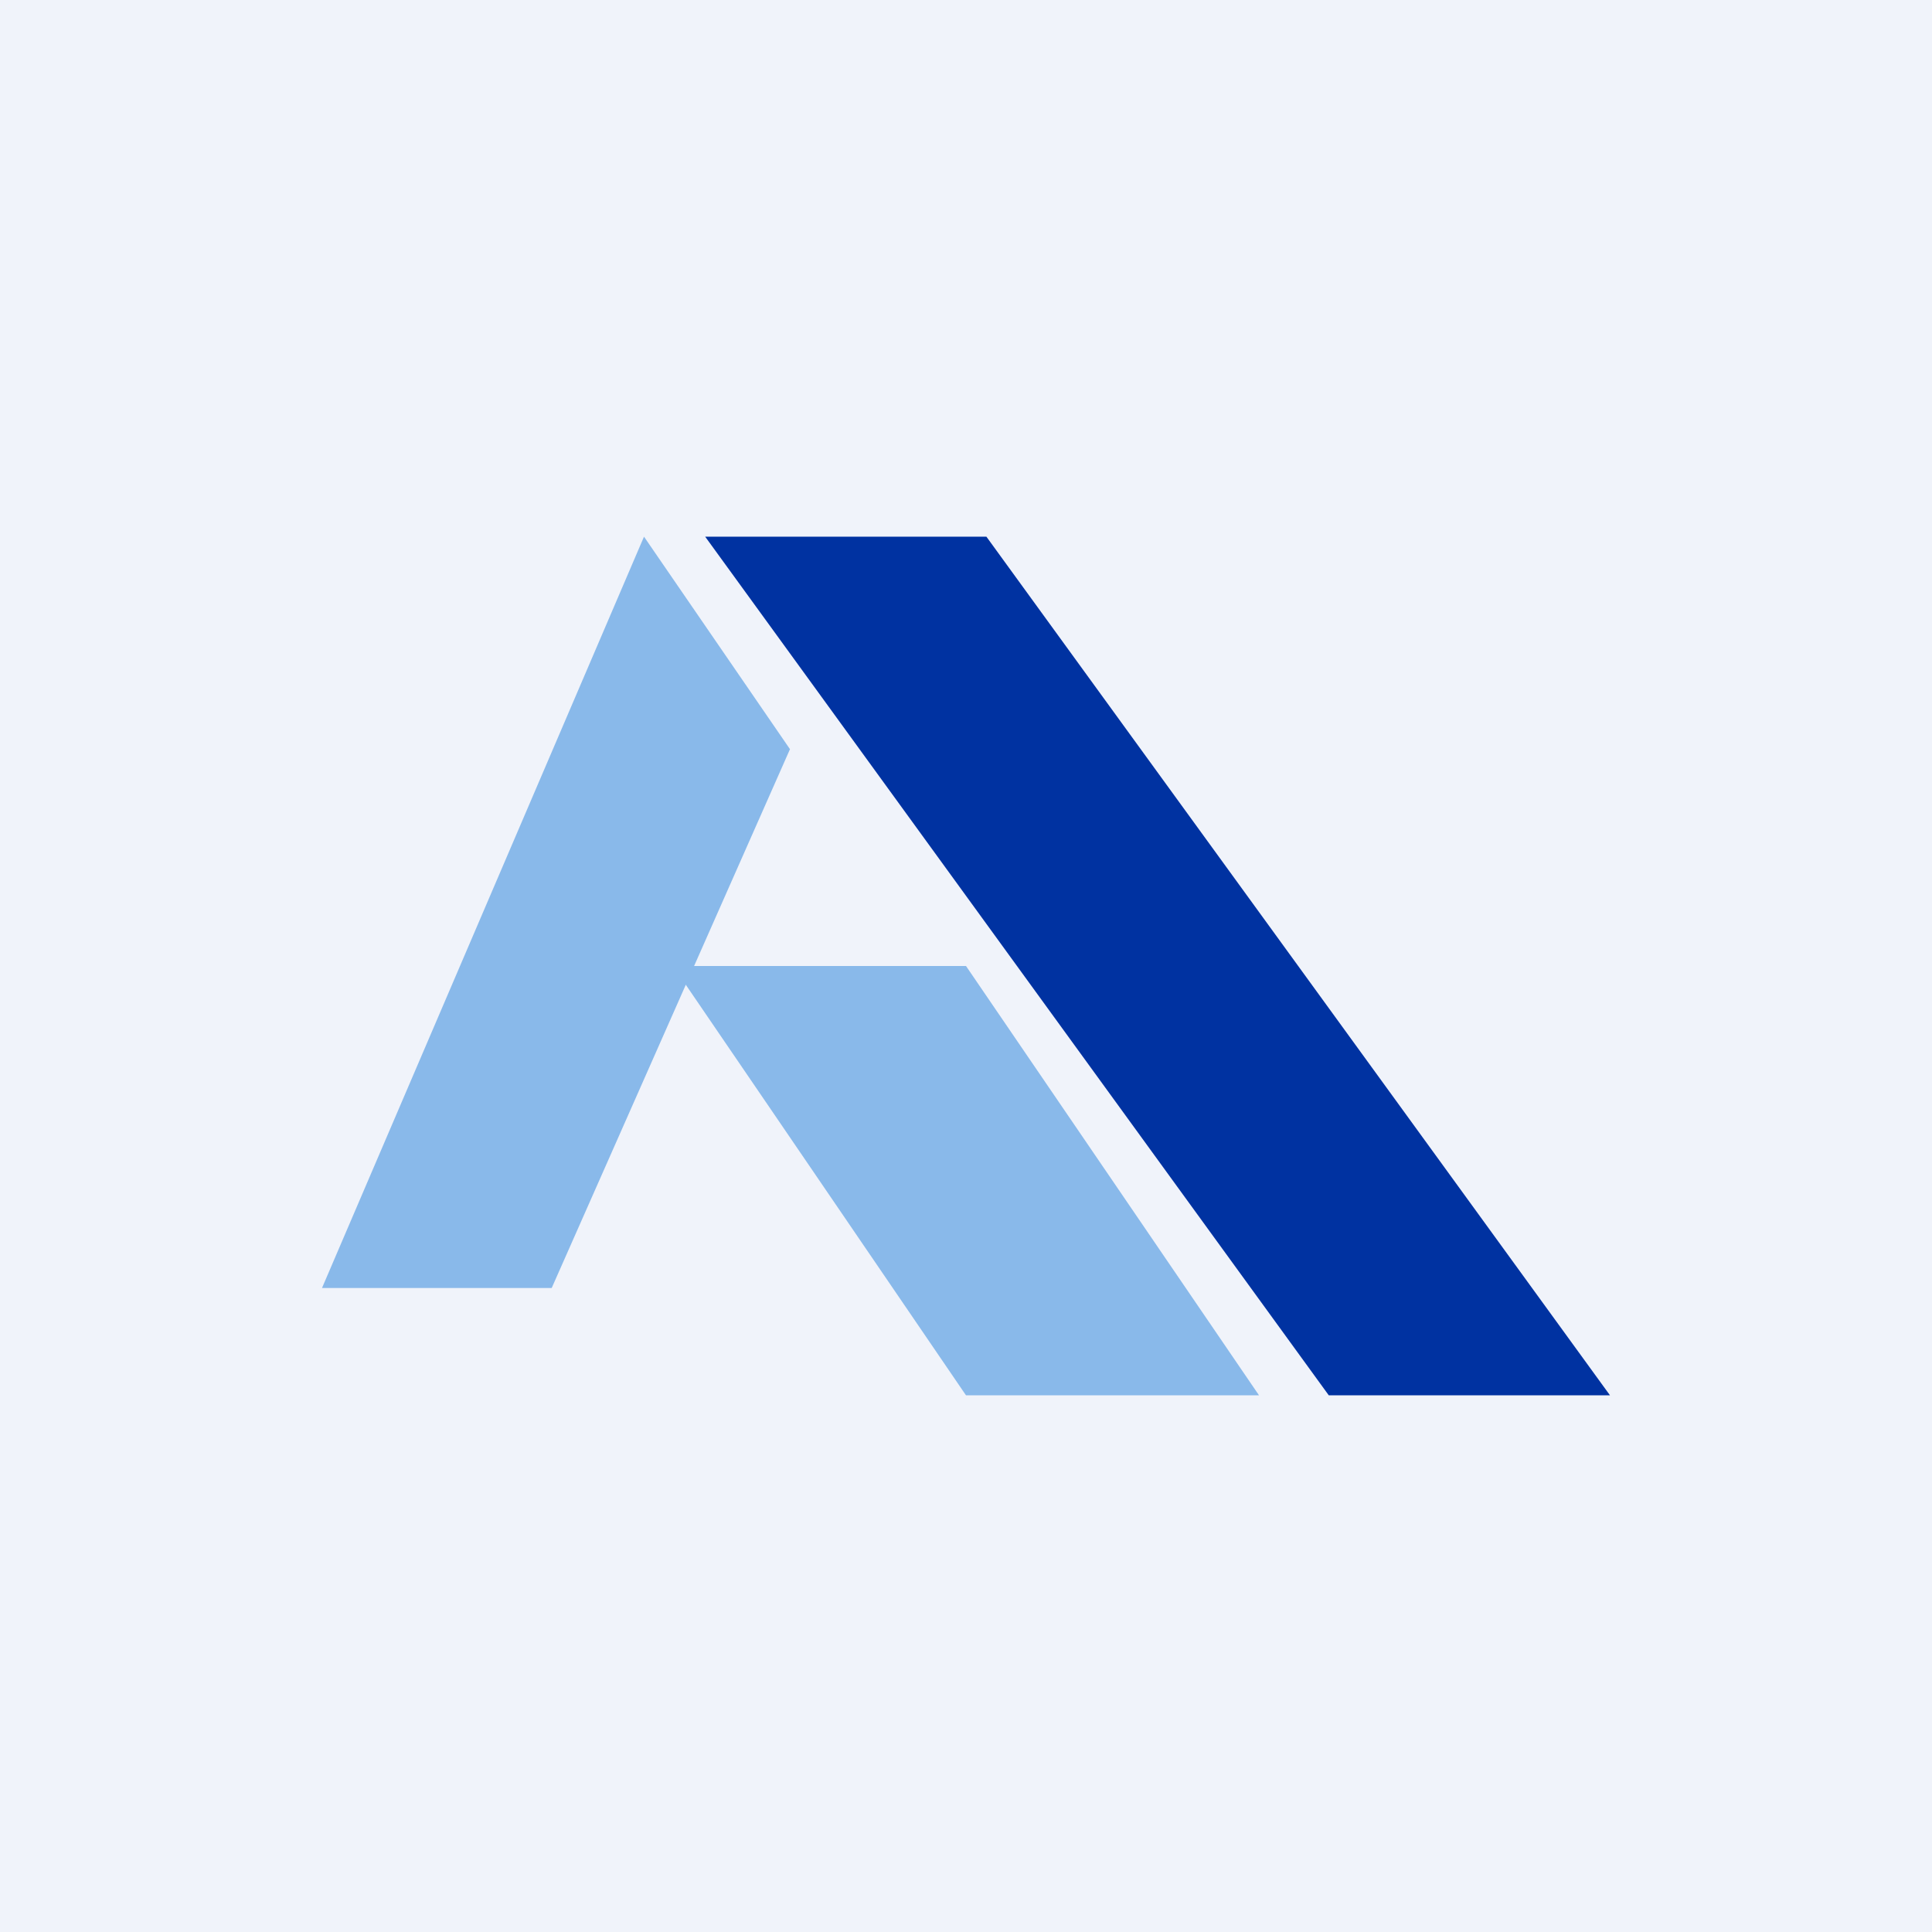 <!-- by TradingView --><svg width="18" height="18" viewBox="0 0 18 18" xmlns="http://www.w3.org/2000/svg"><path fill="#F0F3FA" d="M0 0h18v18H0z"/><path d="M6.57 5h2.62L15 13h-2.62L6.57 5Z" fill="#0032A1"/><path d="M6.27 9H9l2.73 4H9L6.27 9Z" fill="#89B9EA"/><path d="M5.14 12H3l3-7 1.36 1.98L5.14 12Z" fill="#89B9EA"/></svg>